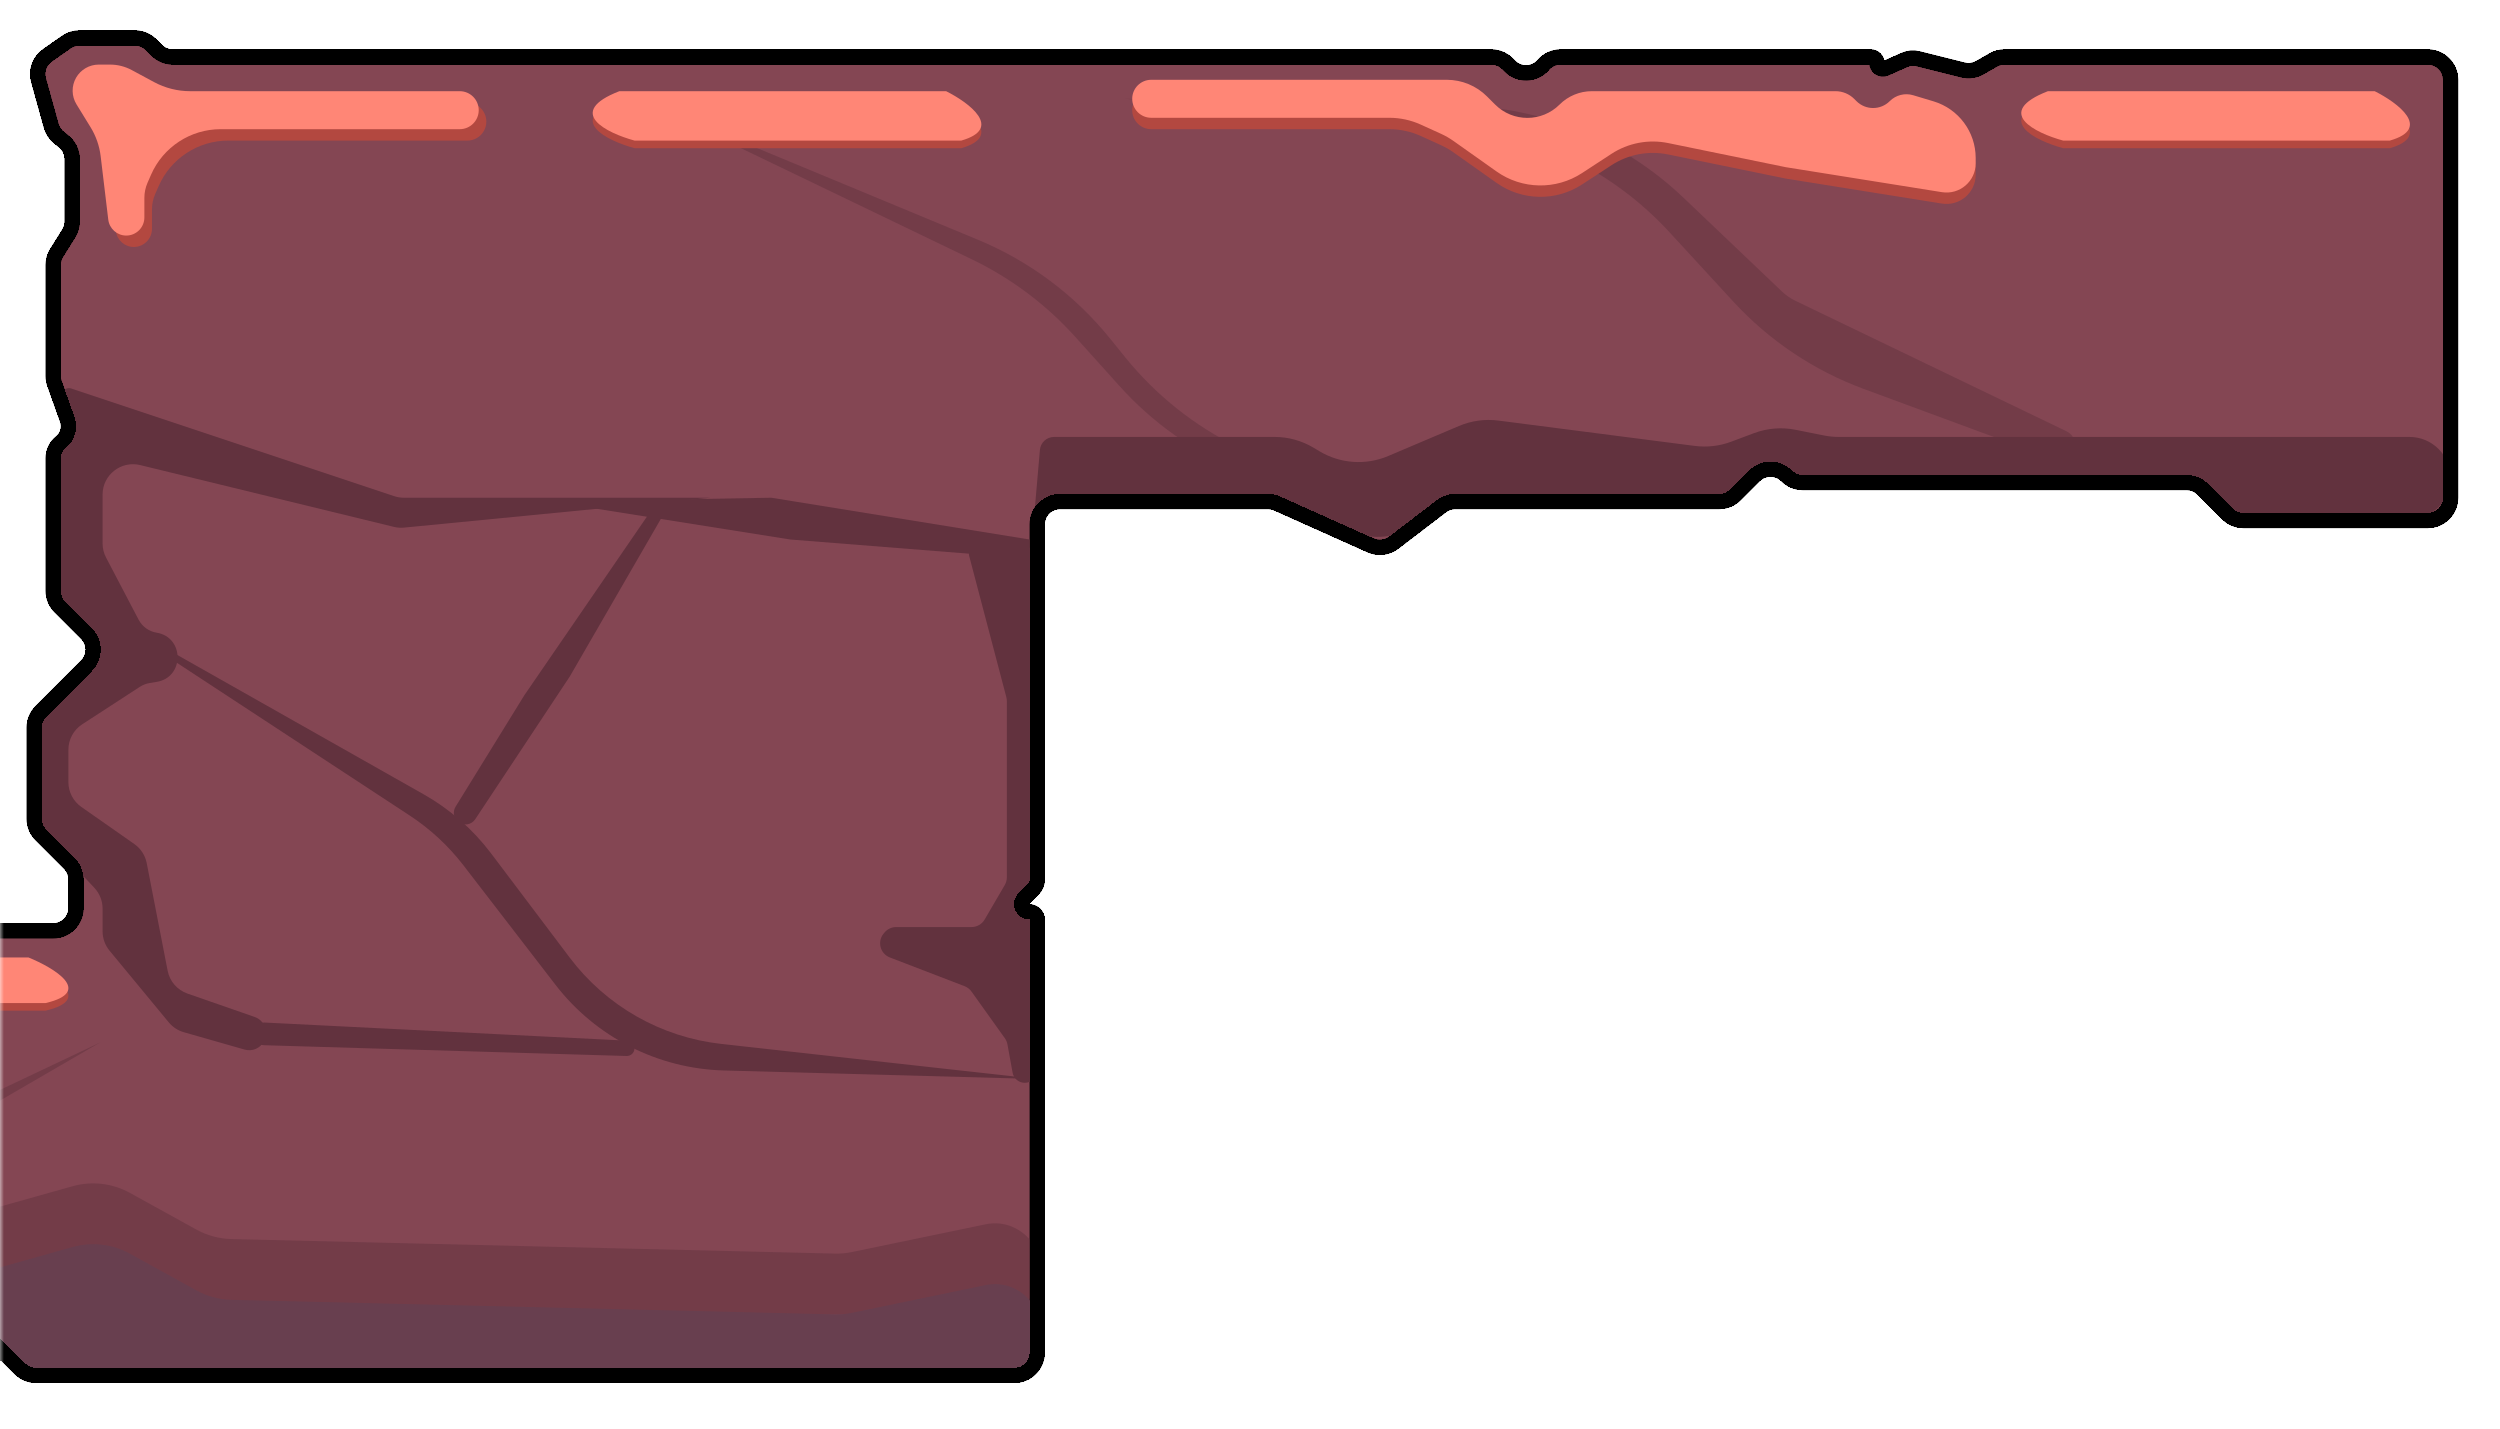 <svg width="329" height="188" viewBox="0 0 329 188" fill="none" xmlns="http://www.w3.org/2000/svg">
<mask id="mask0_10_397" style="mask-type:alpha" maskUnits="userSpaceOnUse" x="0" y="0" width="329" height="188">
<rect width="329" height="188" fill="#D9D9D9"/>
</mask>
<g mask="url(#mask0_10_397)">
<g filter="url(#filter0_d_10_397)">
<path d="M196.257 7.5H22.743C21.947 7.5 21.184 7.184 20.621 6.621L19.879 5.879C19.316 5.316 18.553 5 17.757 5H10.446C9.83 5 9.23 5.189 8.725 5.542L6.238 7.283C5.196 8.013 4.728 9.319 5.068 10.544L6.741 16.566C6.909 17.173 7.265 17.712 7.757 18.106L8.374 18.599C9.086 19.169 9.5 20.03 9.5 20.942V29.14C9.5 29.702 9.342 30.253 9.044 30.73L7.456 33.27C7.158 33.747 7 34.298 7 34.86V49.48C7 49.824 7.059 50.166 7.175 50.489L8.857 55.199C9.242 56.277 8.9 57.48 8.006 58.195C7.37 58.704 7 59.474 7 60.289V65V77.757C7 78.553 7.316 79.316 7.879 79.879L11.379 83.379C12.55 84.55 12.55 86.45 11.379 87.621L5.379 93.621C4.816 94.184 4.5 94.947 4.5 95.743V107.757C4.5 108.553 4.816 109.316 5.379 109.879L9.121 113.621C9.684 114.184 10 114.947 10 115.743V119.5C10 121.157 8.657 122.5 7 122.5H-118C-119.657 122.5 -121 123.843 -121 125.5V165V180C-121 181.657 -119.657 183 -118 183H-74.721C-74.574 183 -74.427 183.011 -74.281 183.032L-61.219 184.968C-61.073 184.989 -60.926 185 -60.779 185H-45.735C-45.579 185 -45.422 184.988 -45.267 184.963L-8.464 179.152C-7.837 179.053 -7.259 178.759 -6.81 178.31L-5.121 176.621C-3.95 175.45 -2.05 175.45 -0.879 176.621L2.621 180.121C3.184 180.684 3.947 181 4.743 181H133.5C135.157 181 136.5 179.657 136.5 178V121.025C136.5 120.459 136.041 120 135.475 120C134.562 120 134.104 118.896 134.75 118.25L135.987 117.013C136.316 116.684 136.5 116.239 136.5 115.775V69C136.5 67.343 137.843 66 139.5 66H166.858C167.281 66 167.7 66.089 168.086 66.263L180.37 71.769C181.374 72.219 182.545 72.083 183.419 71.415L189.693 66.617C190.216 66.217 190.857 66 191.516 66H226.257C227.053 66 227.816 65.684 228.379 65.121L230.879 62.621C232.05 61.45 233.95 61.45 235.121 62.621C235.684 63.184 236.447 63.5 237.243 63.5H287.757C288.553 63.5 289.316 63.816 289.879 64.379L293.121 67.621C293.684 68.184 294.447 68.5 295.243 68.5H319.5C321.157 68.5 322.5 67.157 322.5 65.5V10.5C322.5 8.843 321.157 7.5 319.5 7.5H313H263.797C263.275 7.5 262.762 7.636 262.308 7.895L260.547 8.902C259.875 9.286 259.081 9.395 258.331 9.208L252.374 7.718C251.807 7.577 251.21 7.629 250.677 7.866L248.108 9.008C247.587 9.239 247 8.858 247 8.288C247 7.853 246.647 7.5 246.212 7.5H205.377C204.503 7.5 203.673 7.882 203.104 8.545C201.969 9.869 199.947 9.947 198.714 8.714L198.379 8.379C197.816 7.816 197.053 7.5 196.257 7.5Z" fill="#844653"/>
<path d="M196.257 7.5H22.743C21.947 7.5 21.184 7.184 20.621 6.621L19.879 5.879C19.316 5.316 18.553 5 17.757 5H10.446C9.83 5 9.23 5.189 8.725 5.542L6.238 7.283C5.196 8.013 4.728 9.319 5.068 10.544L6.741 16.566C6.909 17.173 7.265 17.712 7.757 18.106L8.374 18.599C9.086 19.169 9.5 20.03 9.5 20.942V29.14C9.5 29.702 9.342 30.253 9.044 30.73L7.456 33.27C7.158 33.747 7 34.298 7 34.86V49.48C7 49.824 7.059 50.166 7.175 50.489L8.857 55.199C9.242 56.277 8.9 57.48 8.006 58.195C7.37 58.704 7 59.474 7 60.289V65V77.757C7 78.553 7.316 79.316 7.879 79.879L11.379 83.379C12.55 84.55 12.55 86.45 11.379 87.621L5.379 93.621C4.816 94.184 4.5 94.947 4.5 95.743V107.757C4.5 108.553 4.816 109.316 5.379 109.879L9.121 113.621C9.684 114.184 10 114.947 10 115.743V119.5C10 121.157 8.657 122.5 7 122.5H-118C-119.657 122.5 -121 123.843 -121 125.5V165V180C-121 181.657 -119.657 183 -118 183H-74.721C-74.574 183 -74.427 183.011 -74.281 183.032L-61.219 184.968C-61.073 184.989 -60.926 185 -60.779 185H-45.735C-45.579 185 -45.422 184.988 -45.267 184.963L-8.464 179.152C-7.837 179.053 -7.259 178.759 -6.81 178.31L-5.121 176.621C-3.95 175.45 -2.05 175.45 -0.879 176.621L2.621 180.121C3.184 180.684 3.947 181 4.743 181H133.5C135.157 181 136.5 179.657 136.5 178V121.025C136.5 120.459 136.041 120 135.475 120C134.562 120 134.104 118.896 134.75 118.25L135.987 117.013C136.316 116.684 136.5 116.239 136.5 115.775V69C136.5 67.343 137.843 66 139.5 66H166.858C167.281 66 167.7 66.089 168.086 66.263L180.37 71.769C181.374 72.219 182.545 72.083 183.419 71.415L189.693 66.617C190.216 66.217 190.857 66 191.516 66H226.257C227.053 66 227.816 65.684 228.379 65.121L230.879 62.621C232.05 61.45 233.95 61.45 235.121 62.621C235.684 63.184 236.447 63.5 237.243 63.5H287.757C288.553 63.5 289.316 63.816 289.879 64.379L293.121 67.621C293.684 68.184 294.447 68.5 295.243 68.5H319.5C321.157 68.5 322.5 67.157 322.5 65.5V10.5C322.5 8.843 321.157 7.5 319.5 7.5H313H263.797C263.275 7.5 262.762 7.636 262.308 7.895L260.547 8.902C259.875 9.286 259.081 9.395 258.331 9.208L252.374 7.718C251.807 7.577 251.21 7.629 250.677 7.866L248.108 9.008C247.587 9.239 247 8.858 247 8.288C247 7.853 246.647 7.5 246.212 7.5H205.377C204.503 7.5 203.673 7.882 203.104 8.545C201.969 9.869 199.947 9.947 198.714 8.714L198.379 8.379C197.816 7.816 197.053 7.5 196.257 7.5Z" stroke="black" stroke-width="2"/>
</g>
<path d="M82.541 136.952L34.829 134.566C34.072 134.529 33.406 135.064 33.281 135.812C33.133 136.705 33.806 137.524 34.71 137.551L82.461 138.969C83.03 138.986 83.5 138.529 83.5 137.96C83.5 137.422 83.078 136.979 82.541 136.952Z" fill="#62323E"/>
<path d="M75 89L87.563 67.26C87.844 66.775 87.548 66.159 86.993 66.075C86.692 66.029 86.39 66.16 86.218 66.412L69 91.5L59.953 106.162C59.55 106.815 59.691 107.665 60.284 108.152C60.986 108.731 62.035 108.574 62.538 107.815L75 89Z" fill="#62323E"/>
<path d="M219.7 30.557L228.108 39.694C232.83 44.824 238.703 48.76 245.244 51.175L270.363 60.45C270.454 60.483 270.548 60.51 270.643 60.53C272.971 61.024 274.077 57.78 271.933 56.748L236.254 39.575C235.617 39.268 235.031 38.864 234.519 38.376L221.537 26.011C213.575 18.429 203.064 14.102 192.072 13.882L148 13L190.899 16.498C201.925 17.397 212.208 22.416 219.7 30.557Z" fill="#62323E" fill-opacity="0.5"/>
<path d="M-75.192 147.724L-126 149.677L-75.294 151.063C-72.061 151.151 -68.866 151.779 -65.84 152.922L-47.279 159.932C-39.124 163.012 -30.015 162.26 -22.475 157.883L13.194 137.178L-24.61 155.093C-31.819 158.509 -40.117 158.805 -47.55 155.911L-63.557 149.679C-67.26 148.237 -71.221 147.572 -75.192 147.724Z" fill="#62323E" fill-opacity="0.5"/>
<path d="M128.724 31.564L84 13L127.886 34.123C133.051 36.609 137.68 40.08 141.514 44.341L147.318 50.792C155.993 60.435 168.482 65.759 181.446 65.34L223 64L181.569 63.332C168.534 63.121 156.262 57.141 148.065 47.004L146.07 44.536C141.459 38.835 135.497 34.376 128.724 31.564Z" fill="#62323E" fill-opacity="0.5"/>
<path d="M51.884 65.295L9.373 51.124C9.134 51.045 8.874 51.063 8.648 51.176C8.266 51.367 8.058 51.791 8.142 52.211L8.731 55.154C8.905 56.026 8.784 56.932 8.386 57.727L7.422 59.655C7.145 60.211 7 60.823 7 61.444V75.926C7 76.629 7.186 77.321 7.538 77.93L11.092 84.069C11.937 85.528 11.776 87.36 10.69 88.649L5.44 94.883C4.833 95.605 4.5 96.517 4.5 97.46V105.556C4.5 106.177 4.645 106.789 4.922 107.345L6.241 109.983C6.413 110.326 6.633 110.642 6.895 110.923L12.424 116.847C13.116 117.588 13.5 118.563 13.5 119.577V122.562C13.5 123.491 13.824 124.392 14.416 125.109L22.209 134.543C22.724 135.166 23.416 135.619 24.194 135.841L32.157 138.116C34.388 138.754 36.005 136.005 34.364 134.364C34.125 134.125 33.834 133.942 33.513 133.831L24.673 130.756C23.328 130.288 22.333 129.14 22.061 127.741L19.308 113.587C19.111 112.569 18.525 111.668 17.676 111.073L10.706 106.194C9.637 105.446 9 104.223 9 102.917V98.671C9 97.317 9.685 96.055 10.82 95.317L18.395 90.393C18.794 90.134 19.243 89.96 19.712 89.884L20.618 89.737C24.287 89.139 24.287 83.861 20.618 83.263C19.599 83.097 18.718 82.462 18.24 81.548L13.957 73.372C13.657 72.799 13.5 72.162 13.5 71.516V65.091C13.5 62.499 15.928 60.591 18.447 61.205L51.84 69.339C52.277 69.446 52.728 69.478 53.176 69.434L93.5 65.5H53.149C52.719 65.5 52.292 65.431 51.884 65.295Z" fill="#62323E"/>
<path d="M135.5 73.5V71L101.5 65.5L72.5 66L104 71L135.5 73.5Z" fill="#62323E"/>
<path d="M55.756 104.533L11.5 79.5L53.915 107.321C56.619 109.094 59.008 111.308 60.982 113.87L73.091 129.586C78.412 136.492 86.558 140.638 95.272 140.876L136.5 142L94.922 137.38C86.993 136.499 79.778 132.391 74.973 126.022L64.629 112.31C62.235 109.137 59.215 106.49 55.756 104.533Z" fill="#62323E"/>
<path d="M132.434 91.75L127.529 73.111C127.51 73.037 127.5 72.962 127.5 72.885C127.5 72.396 127.896 72 128.385 72H134.977C136.091 72 136.99 72.909 136.977 74.023L136.506 115.481C136.502 115.821 136.411 116.155 136.243 116.451L135.258 118.174C134.81 118.957 134.942 119.942 135.58 120.58L135.914 120.914C136.289 121.289 136.5 121.798 136.5 122.328V140.865C136.5 141.768 135.768 142.5 134.865 142.5C134.074 142.5 133.397 141.935 133.256 141.157L132.58 137.44C132.527 137.15 132.411 136.876 132.24 136.636L127.849 130.489C127.621 130.17 127.305 129.925 126.94 129.784L117.106 126.002C115.827 125.51 115.41 123.908 116.287 122.855L116.4 122.72C116.78 122.264 117.343 122 117.937 122H127.851C128.563 122 129.22 121.622 129.579 121.008L132.228 116.467C132.406 116.161 132.5 115.813 132.5 115.459V92.259C132.5 92.087 132.478 91.916 132.434 91.75Z" fill="#62323E"/>
<path d="M-66.446 167.914L-113.993 163.592C-117.487 163.274 -120.5 166.025 -120.5 169.534C-120.5 172.829 -117.829 175.5 -114.534 175.5H-74L-63 177H-47.246C-46.749 177 -46.254 176.963 -45.762 176.889L-7.826 171.199C-6.965 171.07 -6.168 170.668 -5.552 170.052C-4.096 168.596 -1.781 168.458 -0.162 169.73L2.037 171.457C3.309 172.457 4.879 173 6.497 173H130.925C134.068 173 136.68 170.575 136.912 167.44C137.207 163.461 133.611 160.307 129.705 161.118L112.125 164.767C111.377 164.922 110.615 164.991 109.852 164.972L30.447 163.059C28.839 163.02 27.265 162.594 25.857 161.818L17.088 156.98C14.789 155.711 12.083 155.398 9.555 156.107L-14.155 162.763C-14.717 162.921 -15.292 163.029 -15.873 163.086L-64.555 167.906C-65.184 167.969 -65.817 167.971 -66.446 167.914Z" fill="#62323E" fill-opacity="0.5"/>
<path d="M124.507 13H81.507C74.307 15.8 79.84 18.5 83.507 19.5H126.507C132.107 17.9 127.507 14.5 124.507 13Z" fill="#B34840"/>
<path d="M312.507 13H269.507C262.307 15.8 267.84 18.5 271.507 19.5H314.507C320.107 17.9 315.507 14.5 312.507 13Z" fill="#B34840"/>
<path d="M3.74 127H-45.023C-53.188 129.585 -46.913 132.077 -42.755 133H6.008C12.358 131.523 7.142 128.385 3.74 127Z" fill="#B34840"/>
<path d="M124.507 12H81.507C74.307 14.8 79.84 17.5 83.507 18.5H126.507C132.107 16.9 127.507 13.5 124.507 12Z" fill="#FF8676"/>
<path d="M312.507 12H269.507C262.307 14.8 267.84 17.5 271.507 18.5H314.507C320.107 16.9 315.507 13.5 312.507 12Z" fill="#FF8676"/>
<path d="M3.74 126H-45.023C-53.188 128.585 -46.913 131.077 -42.755 132H6.008C12.358 130.523 7.142 127.385 3.74 126Z" fill="#FF8676"/>
<path d="M-66.446 175.914L-113.993 171.592C-117.487 171.274 -120.5 174.025 -120.5 177.534C-120.5 180.829 -117.829 183.5 -114.534 183.5H-74L-63 185H-47.246C-46.749 185 -46.254 184.963 -45.762 184.889L-7.826 179.199C-6.965 179.07 -6.168 178.668 -5.552 178.052C-4.096 176.596 -1.781 176.458 -0.162 177.73L2.037 179.457C3.309 180.457 4.879 181 6.497 181H130.925C134.068 181 136.68 178.575 136.912 175.44C137.207 171.461 133.611 168.307 129.705 169.118L112.125 172.767C111.377 172.922 110.615 172.991 109.852 172.972L30.447 171.059C28.839 171.02 27.265 170.594 25.857 169.818L17.088 164.98C14.789 163.711 12.083 163.398 9.555 164.107L-14.155 170.763C-14.717 170.921 -15.292 171.029 -15.873 171.086L-64.555 175.906C-65.184 175.969 -65.817 175.971 -66.446 175.914Z" fill="#683F4F"/>
<path d="M136.851 59.212L136.182 66.906C136.144 67.346 136.742 67.515 136.94 67.12C136.979 67.042 137.042 66.979 137.12 66.94L137.617 66.692C137.87 66.565 138.146 66.492 138.428 66.476L147 66H166.013C167.325 66 168.624 66.258 169.836 66.76L177.41 69.894C180.579 71.205 184.199 70.801 187 68.823L188.407 67.83C190.094 66.639 192.109 66 194.174 66H215L226.077 65.148C227.34 65.051 228.559 64.644 229.627 63.965L230.474 63.425C232.339 62.239 234.703 62.169 236.635 63.242C237.53 63.739 238.537 64 239.561 64H285.599C287.804 64 289.948 64.729 291.696 66.074L292.804 66.926C294.552 68.271 296.696 69 298.901 69H312.688C313.228 69 313.768 68.955 314.301 68.867L317.976 68.254C320.587 67.819 322.5 65.56 322.5 62.914C322.5 59.924 320.076 57.5 317.086 57.5H293H241.99C241.332 57.5 240.675 57.435 240.029 57.306L236.299 56.56C234.47 56.194 232.574 56.347 230.827 57.002L227.827 58.127C226.299 58.7 224.654 58.891 223.036 58.682L197.189 55.347C195.428 55.12 193.638 55.365 192.004 56.059L182.686 60.012C179.742 61.261 176.378 61.027 173.635 59.381L172.875 58.925C171.321 57.993 169.543 57.5 167.73 57.5H138.718C137.746 57.5 136.935 58.243 136.851 59.212Z" fill="#62323E"/>
<g filter="url(#filter1_d_10_397)">
<path d="M196.257 7.5H22.743C21.947 7.5 21.184 7.184 20.621 6.621L19.879 5.879C19.316 5.316 18.553 5 17.757 5H10.446C9.83 5 9.23 5.189 8.725 5.542L6.238 7.283C5.196 8.013 4.728 9.319 5.068 10.544L6.741 16.566C6.909 17.173 7.265 17.712 7.757 18.106L8.374 18.599C9.086 19.169 9.5 20.03 9.5 20.942V29.14C9.5 29.702 9.342 30.253 9.044 30.73L7.456 33.27C7.158 33.747 7 34.298 7 34.86V49.48C7 49.824 7.059 50.166 7.175 50.489L8.857 55.199C9.242 56.277 8.9 57.48 8.006 58.195C7.37 58.704 7 59.474 7 60.289V65V77.757C7 78.553 7.316 79.316 7.879 79.879L11.379 83.379C12.55 84.55 12.55 86.45 11.379 87.621L5.379 93.621C4.816 94.184 4.5 94.947 4.5 95.743V107.757C4.5 108.553 4.816 109.316 5.379 109.879L9.121 113.621C9.684 114.184 10 114.947 10 115.743V119.5C10 121.157 8.657 122.5 7 122.5H-118C-119.657 122.5 -121 123.843 -121 125.5V165V180C-121 181.657 -119.657 183 -118 183H-74.721C-74.574 183 -74.427 183.011 -74.281 183.032L-61.219 184.968C-61.073 184.989 -60.926 185 -60.779 185H-45.735C-45.579 185 -45.422 184.988 -45.267 184.963L-8.464 179.152C-7.837 179.053 -7.259 178.759 -6.81 178.31L-5.121 176.621C-3.95 175.45 -2.05 175.45 -0.879 176.621L2.621 180.121C3.184 180.684 3.947 181 4.743 181H133.5C135.157 181 136.5 179.657 136.5 178V121.025C136.5 120.459 136.041 120 135.475 120C134.562 120 134.104 118.896 134.75 118.25L135.987 117.013C136.316 116.684 136.5 116.239 136.5 115.775V69C136.5 67.343 137.843 66 139.5 66H166.858C167.281 66 167.7 66.089 168.086 66.263L180.37 71.769C181.374 72.219 182.545 72.083 183.419 71.415L189.693 66.617C190.216 66.217 190.857 66 191.516 66H226.257C227.053 66 227.816 65.684 228.379 65.121L230.879 62.621C232.05 61.45 233.95 61.45 235.121 62.621C235.684 63.184 236.447 63.5 237.243 63.5H287.757C288.553 63.5 289.316 63.816 289.879 64.379L293.121 67.621C293.684 68.184 294.447 68.5 295.243 68.5H319.5C321.157 68.5 322.5 67.157 322.5 65.5V10.5C322.5 8.843 321.157 7.5 319.5 7.5H313H263.797C263.275 7.5 262.762 7.636 262.308 7.895L260.547 8.902C259.875 9.286 259.081 9.395 258.331 9.208L252.374 7.718C251.807 7.577 251.21 7.629 250.677 7.866L248.108 9.008C247.587 9.239 247 8.858 247 8.288C247 7.853 246.647 7.5 246.212 7.5H205.377C204.503 7.5 203.673 7.882 203.104 8.545C201.969 9.869 199.947 9.947 198.714 8.714L198.379 8.379C197.816 7.816 197.053 7.5 196.257 7.5Z" stroke="black" stroke-width="2" shape-rendering="crispEdges"/>
</g>
<path d="M14.246 22.047L15.248 30.4C15.392 31.598 16.408 32.5 17.616 32.5C18.932 32.5 20 31.432 20 30.116V27.538C20 26.853 20.142 26.176 20.416 25.549L20.879 24.492C22.471 20.852 26.067 18.5 30.04 18.5H61.5C62.881 18.5 64 17.381 64 16C64 14.619 62.881 13.5 61.5 13.5H26.021C24.366 13.5 22.737 13.089 21.28 12.305L18.333 10.718C17.458 10.247 16.48 10 15.486 10H13.993C12.761 10 11.623 10.661 11.011 11.731C10.388 12.822 10.409 14.165 11.068 15.235L12.919 18.244C13.631 19.401 14.084 20.698 14.246 22.047Z" fill="#B34840"/>
<path d="M13.246 20.547L14.248 28.9C14.392 30.098 15.408 31 16.616 31C17.932 31 19 29.932 19 28.616V26.038C19 25.353 19.142 24.676 19.416 24.049L19.879 22.992C21.471 19.352 25.067 17 29.04 17H60.5C61.881 17 63 15.881 63 14.5C63 13.119 61.881 12 60.5 12H25.021C23.366 12 21.737 11.589 20.28 10.805L17.333 9.218C16.458 8.747 15.48 8.5 14.486 8.5H12.993C11.761 8.5 10.623 9.161 10.011 10.231C9.388 11.322 9.41 12.665 10.068 13.735L11.919 16.744C12.631 17.901 13.084 19.198 13.246 20.547Z" fill="#FF8676"/>
<path d="M190.393 12H151.5C150.119 12 149 13.119 149 14.5C149 15.881 150.119 17 151.5 17H182.834C184.261 17 185.672 17.306 186.972 17.896L189.634 19.106C190.21 19.368 190.76 19.684 191.276 20.05L196.945 24.065C200.297 26.439 204.76 26.523 208.198 24.275L212.053 21.754C214.261 20.31 216.95 19.797 219.535 20.328L235 23.5L255.557 26.789C257.888 27.162 260 25.361 260 23V22.291C260 18.854 257.745 15.824 254.453 14.836L251.773 14.032C250.681 13.704 249.497 14.003 248.691 14.809C247.481 16.019 245.519 16.019 244.309 14.809L244.025 14.525C243.369 13.869 242.479 13.5 241.55 13.5H209.485C207.894 13.5 206.368 14.132 205.243 15.257C202.899 17.601 199.101 17.601 196.757 15.257L195.697 14.197C194.29 12.79 192.383 12 190.393 12Z" fill="#B34840"/>
<path d="M190.393 10.5H151.5C150.119 10.5 149 11.619 149 13C149 14.381 150.119 15.5 151.5 15.5H182.834C184.261 15.5 185.672 15.806 186.972 16.396L189.634 17.606C190.21 17.868 190.76 18.184 191.276 18.55L196.945 22.565C200.297 24.939 204.76 25.023 208.198 22.775L212.053 20.254C214.261 18.81 216.95 18.297 219.535 18.828L235 22L255.557 25.289C257.888 25.662 260 23.861 260 21.5V20.791C260 17.354 257.745 14.324 254.453 13.336L251.773 12.532C250.681 12.204 249.497 12.503 248.691 13.309C247.481 14.519 245.519 14.519 244.309 13.309L244.025 13.025C243.369 12.369 242.479 12 241.55 12H209.485C207.894 12 206.368 12.632 205.243 13.757C202.899 16.101 199.101 16.101 196.757 13.757L195.697 12.697C194.29 11.29 192.383 10.5 190.393 10.5Z" fill="#FF8676"/>
</g>
<defs>
<filter id="filter0_d_10_397" x="-130" y="-4" width="461.5" height="198" filterUnits="userSpaceOnUse" color-interpolation-filters="sRGB">
<feFlood flood-opacity="0" result="BackgroundImageFix"/>
<feColorMatrix in="SourceAlpha" type="matrix" values="0 0 0 0 0 0 0 0 0 0 0 0 0 0 0 0 0 0 127 0" result="hardAlpha"/>
<feOffset/>
<feGaussianBlur stdDeviation="4"/>
<feComposite in2="hardAlpha" operator="out"/>
<feColorMatrix type="matrix" values="0 0 0 0 0 0 0 0 0 0 0 0 0 0 0 0 0 0 1 0"/>
<feBlend mode="normal" in2="BackgroundImageFix" result="effect1_dropShadow_10_397"/>
<feBlend mode="normal" in="SourceGraphic" in2="effect1_dropShadow_10_397" result="shape"/>
</filter>
<filter id="filter1_d_10_397" x="-130" y="-4" width="461.5" height="198" filterUnits="userSpaceOnUse" color-interpolation-filters="sRGB">
<feFlood flood-opacity="0" result="BackgroundImageFix"/>
<feColorMatrix in="SourceAlpha" type="matrix" values="0 0 0 0 0 0 0 0 0 0 0 0 0 0 0 0 0 0 127 0" result="hardAlpha"/>
<feOffset/>
<feGaussianBlur stdDeviation="4"/>
<feComposite in2="hardAlpha" operator="out"/>
<feColorMatrix type="matrix" values="0 0 0 0 0 0 0 0 0 0 0 0 0 0 0 0 0 0 1 0"/>
<feBlend mode="normal" in2="BackgroundImageFix" result="effect1_dropShadow_10_397"/>
<feBlend mode="normal" in="SourceGraphic" in2="effect1_dropShadow_10_397" result="shape"/>
</filter>
</defs>
</svg>
